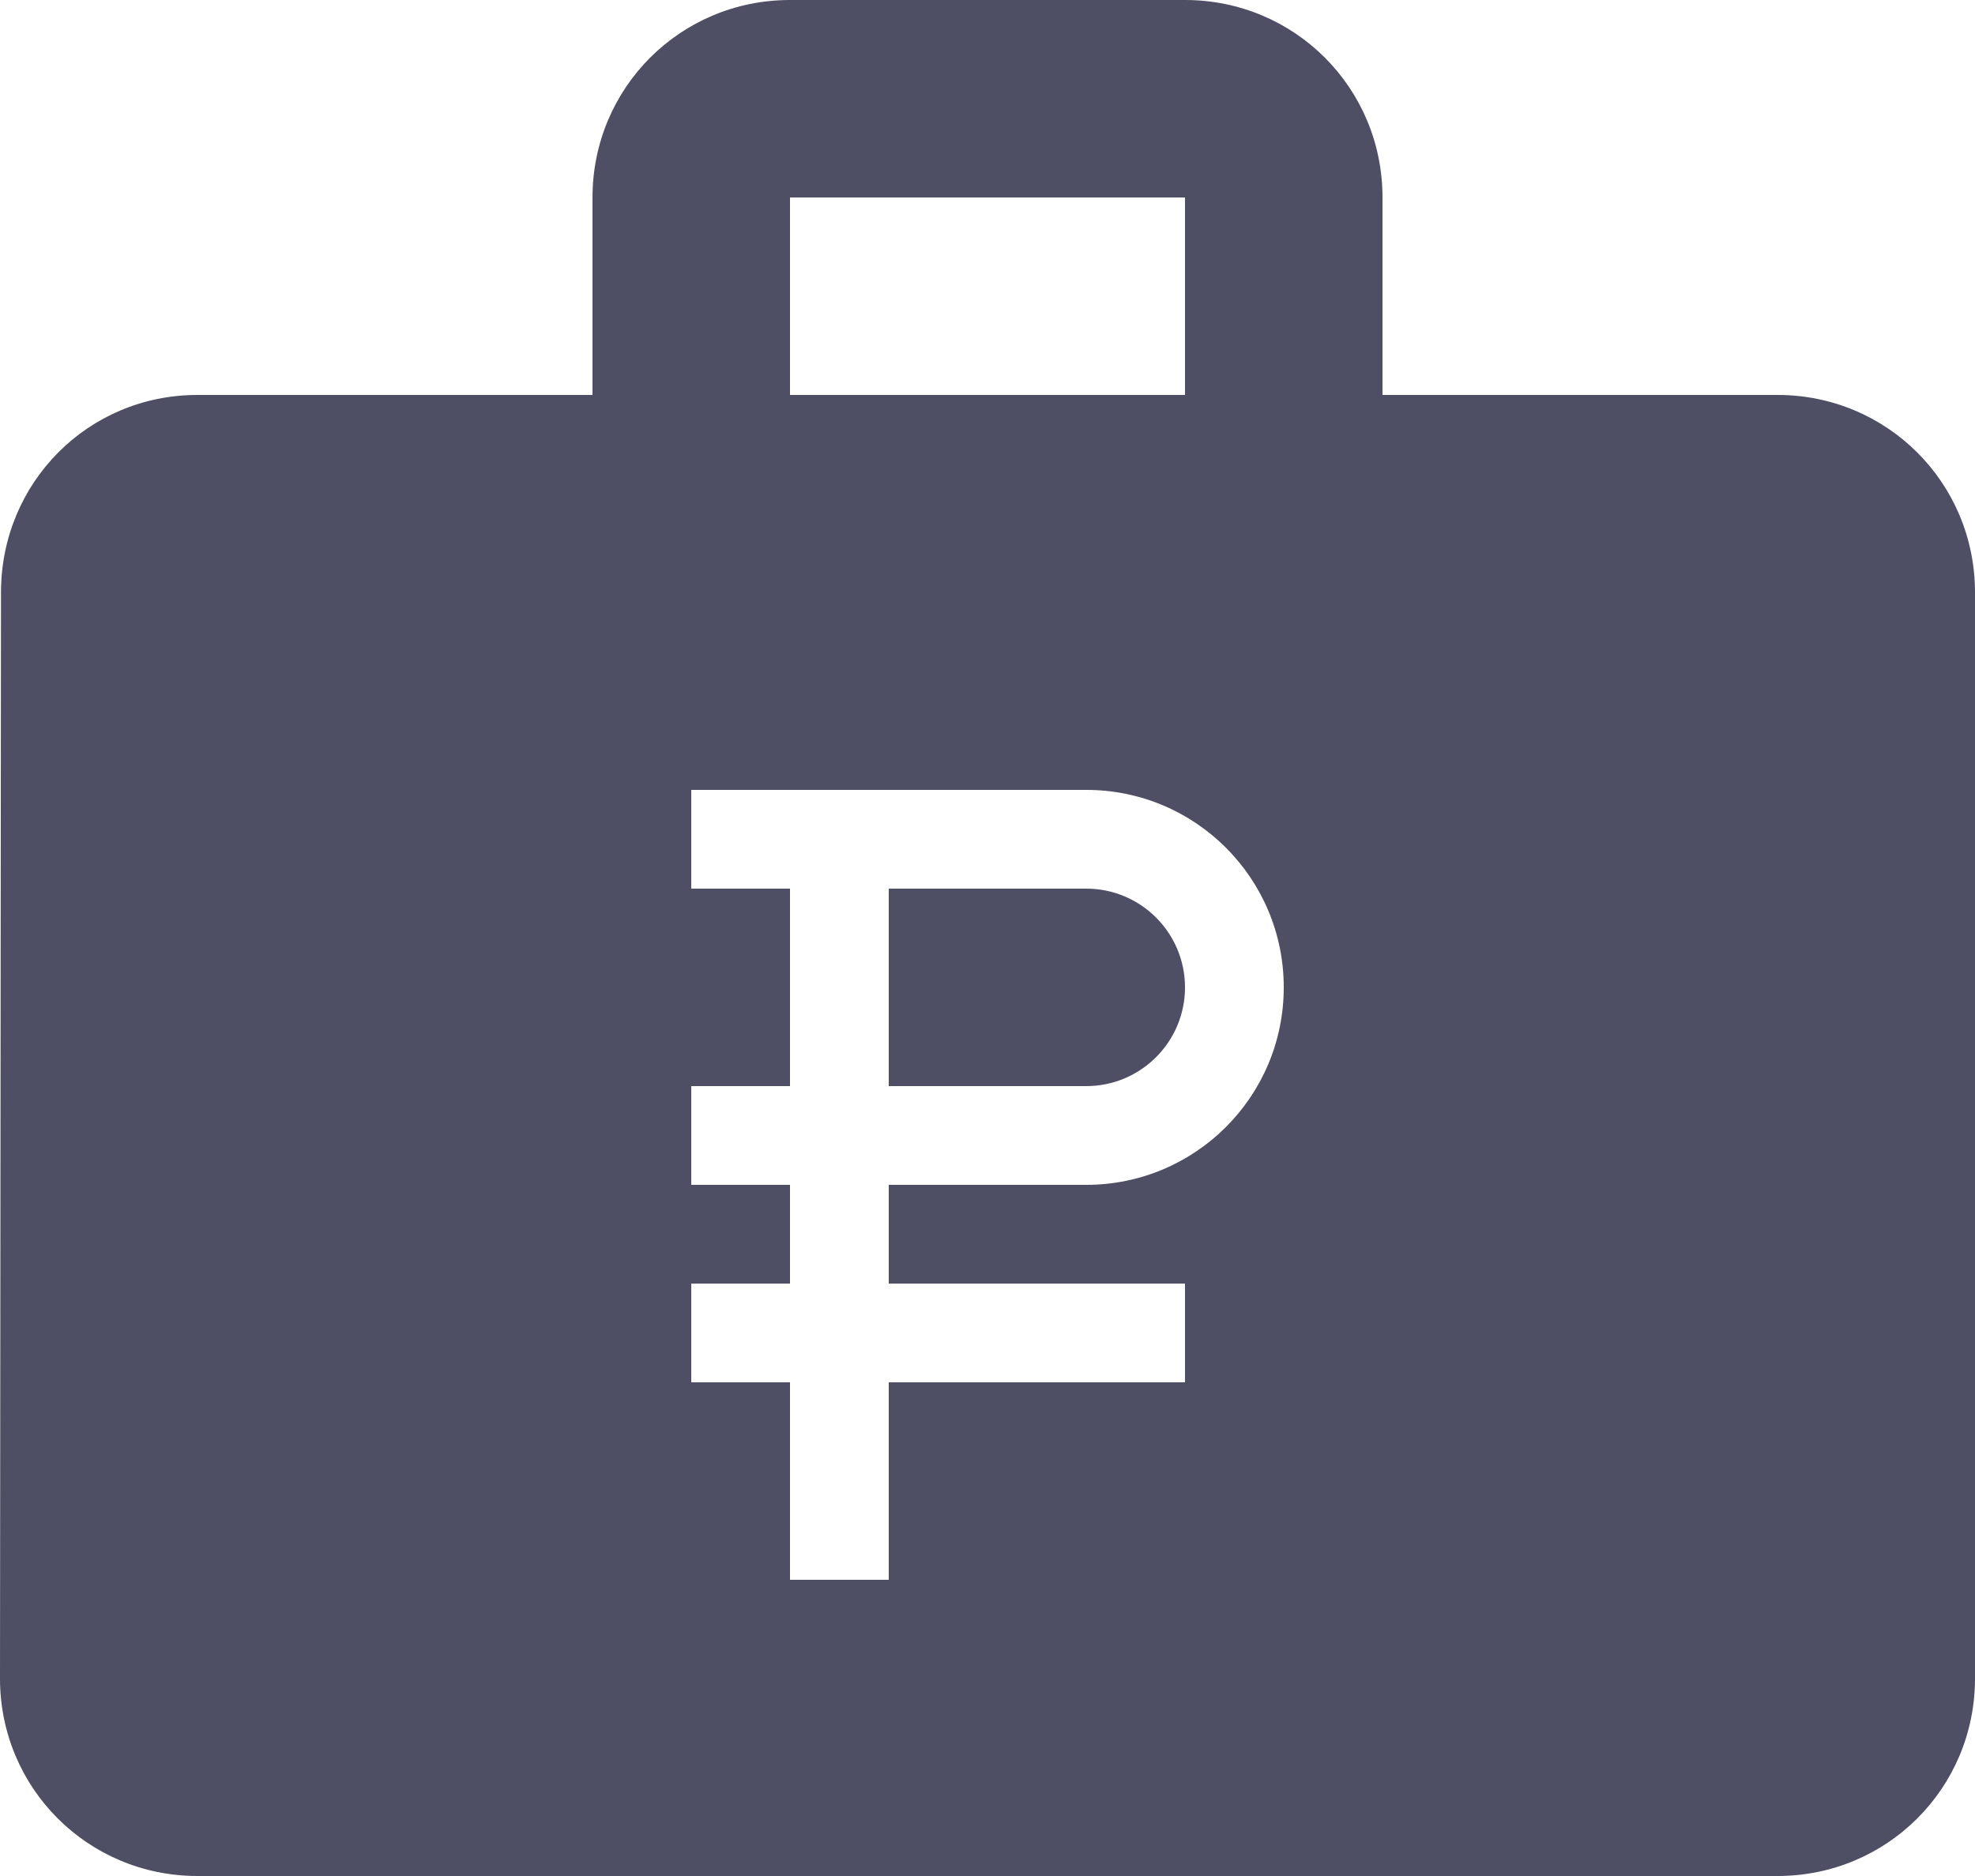 <svg width="20" height="19" viewBox="0 0 20 19" fill="none" xmlns="http://www.w3.org/2000/svg">
<path fill-rule="evenodd" clip-rule="evenodd" d="M18 4C19.11 4 20 4.89 20 6V17C20 18.11 19.11 19 18 19H2C0.89 19 0 18.11 0 17L0.01 6C0.01 4.89 0.89 4 2 4H6V2C6 0.89 6.89 0 8 0H12C13.11 0 14 0.89 14 2V4H18ZM12 4V2H8V4H12ZM9 13V12H11C12.105 12 13 11.105 13 10C13 8.895 12.105 8 11 8H7V9H8V11H7V12H8V13H7V14H8V16H9V14H12V13H9ZM9 9H11C11.552 9 12 9.448 12 10C12 10.552 11.552 11 11 11H9V9Z" fill="#4e4e64"/>
</svg>
